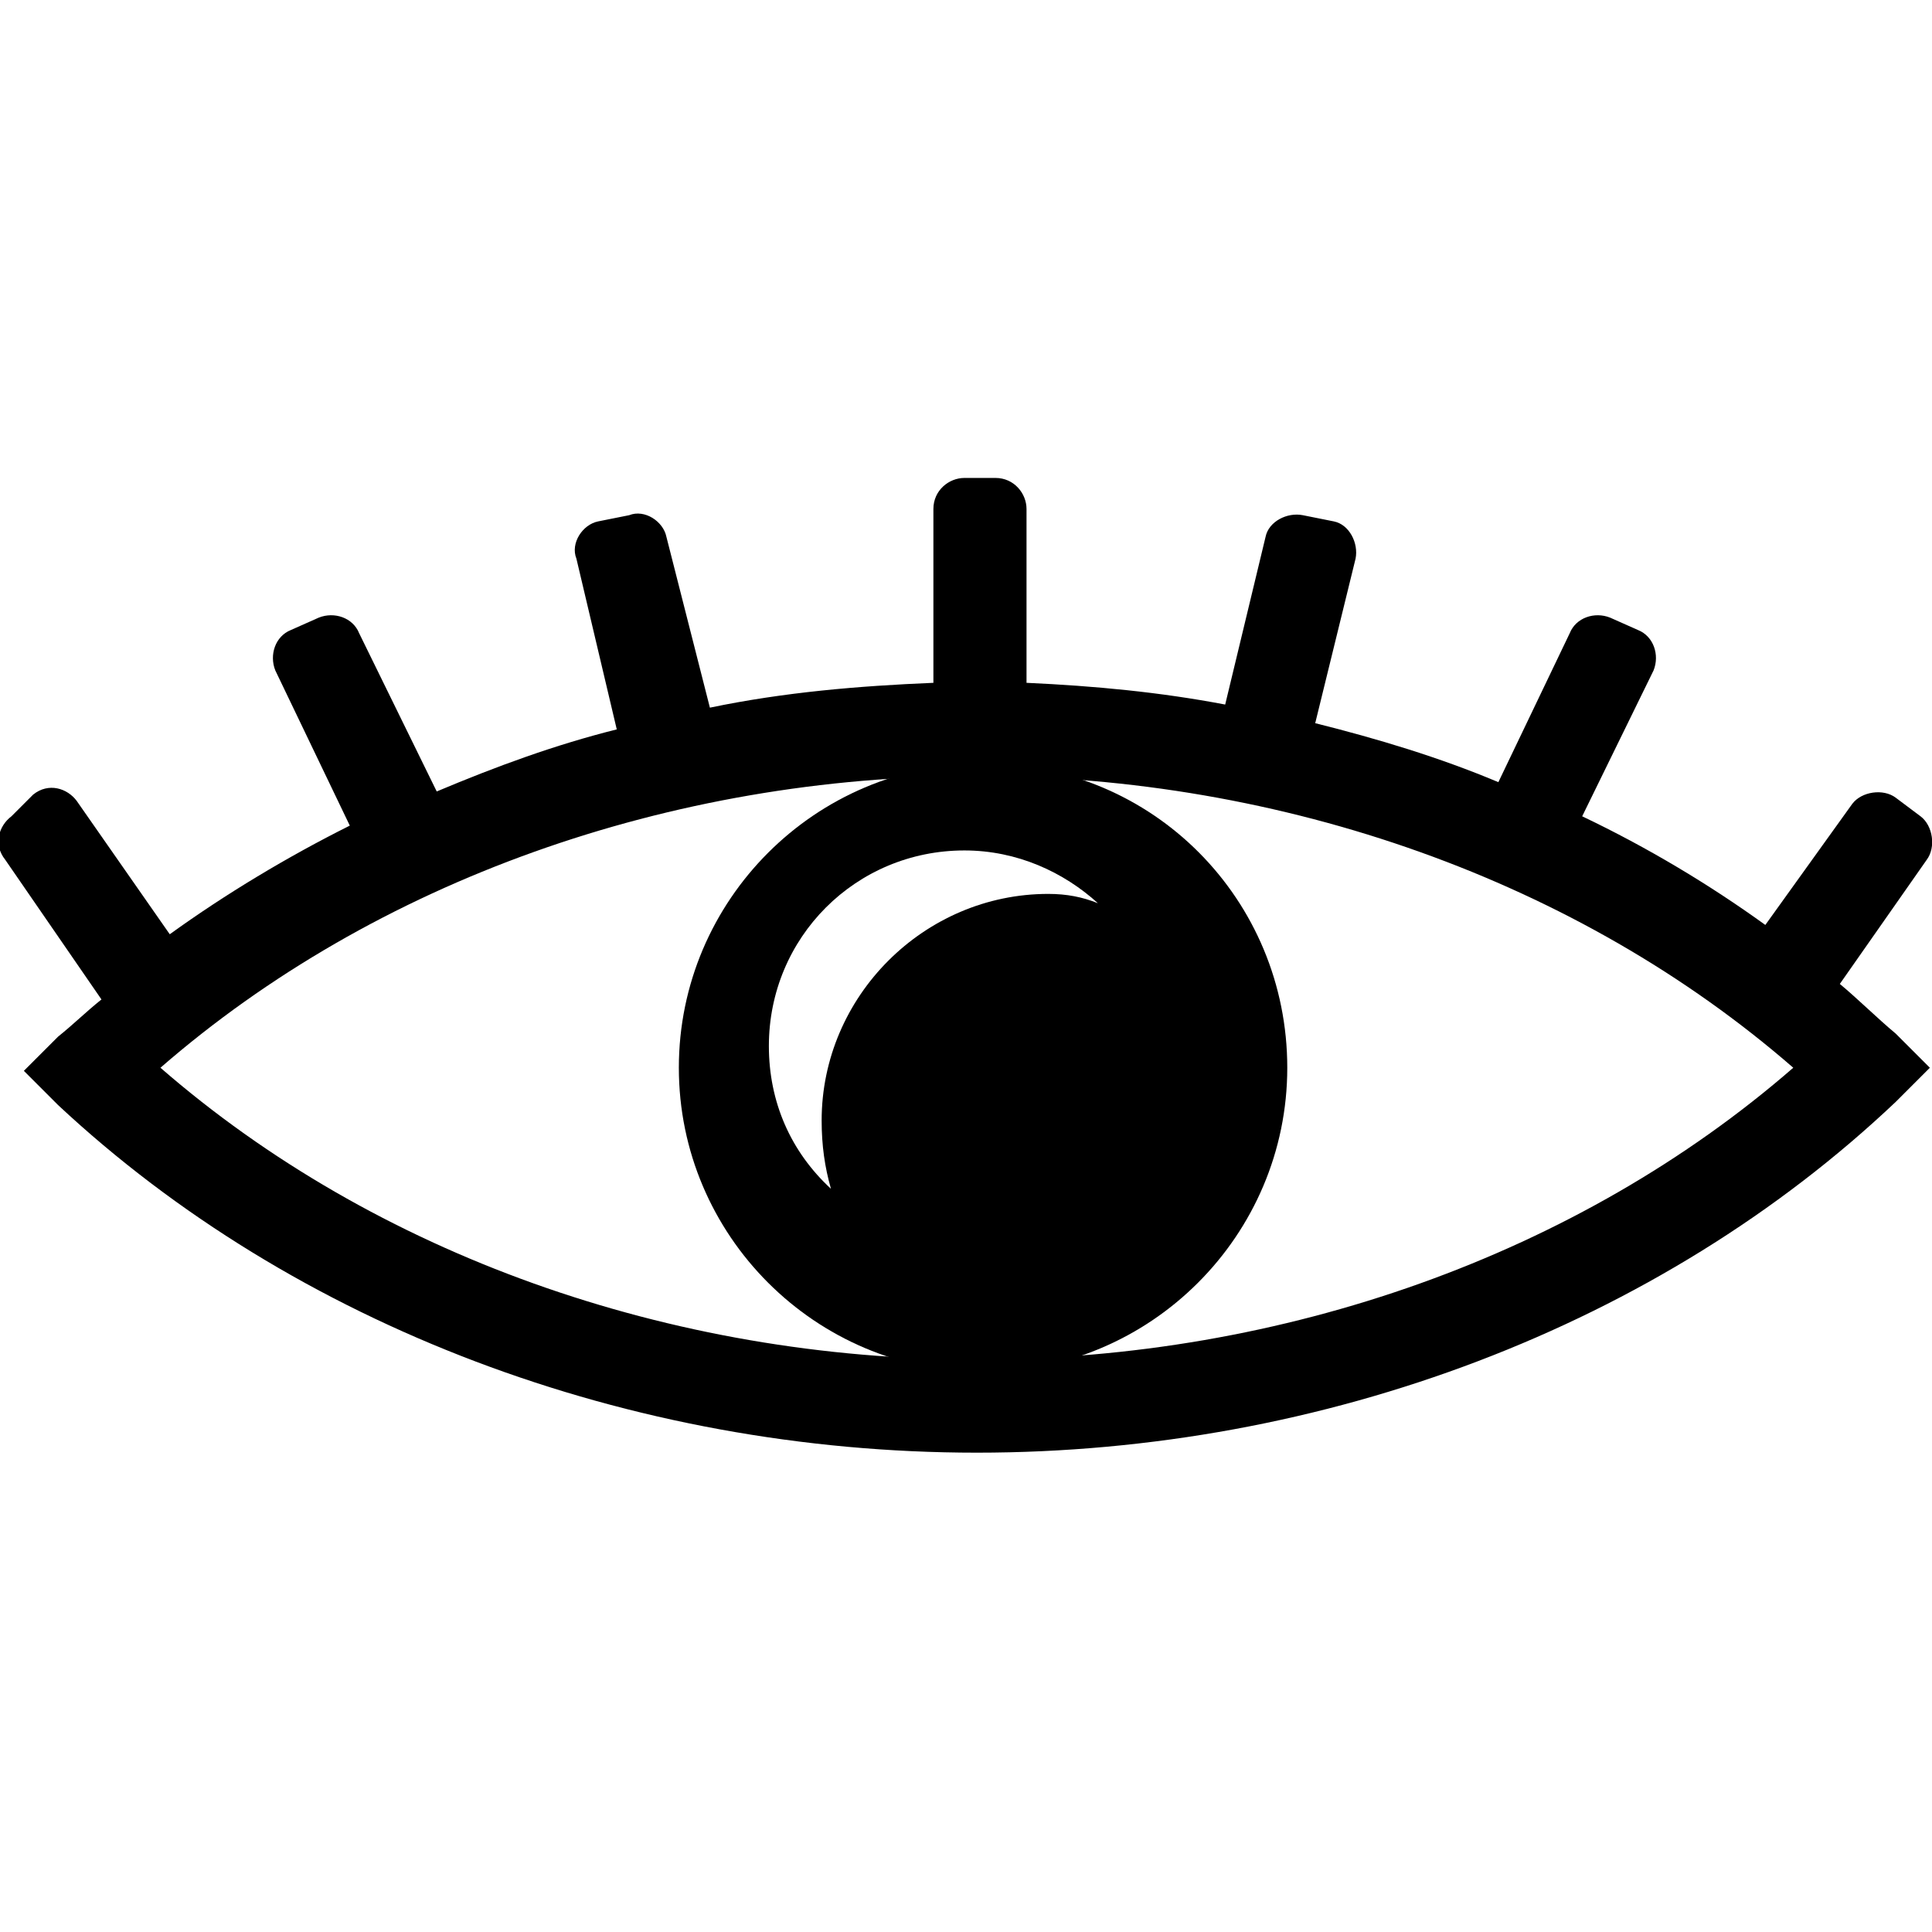 <?xml version="1.0" encoding="UTF-8" standalone="no"?>
<svg
   xmlns:dc="http://purl.org/dc/elements/1.1/"
   xmlns:cc="http://creativecommons.org/ns#"
   xmlns:rdf="http://www.w3.org/1999/02/22-rdf-syntax-ns#"
   xmlns:svg="http://www.w3.org/2000/svg"
   xmlns="http://www.w3.org/2000/svg"
   xmlns:sodipodi="http://sodipodi.sourceforge.net/DTD/sodipodi-0.dtd"
   xmlns:inkscape="http://www.inkscape.org/namespaces/inkscape"
   version="1.1"
   x="0px"
   y="0px"
   viewBox="0 0 44.5 44.5"
   enable-background="new 0 0 90 90"
   xml:space="preserve"
   id="svg12"
   sodipodi:docname="eye-black.svg"
   width="44.5"
   height="44.5"
   inkscape:version="0.92.3 (2405546, 2018-03-11)"><defs
     id="defs16" /><sodipodi:namedview
     pagecolor="#ffffff"
     bordercolor="#666666"
     borderopacity="1"
     objecttolerance="10"
     gridtolerance="10"
     guidetolerance="10"
     inkscape:pageopacity="0"
     inkscape:pageshadow="2"
     inkscape:window-width="1596"
     inkscape:window-height="1276"
     id="namedview14"
     showgrid="false"
     inkscape:zoom="8.3911111"
     inkscape:cx="-7.6407747"
     inkscape:cy="53.718327"
     inkscape:window-x="2740"
     inkscape:window-y="119"
     inkscape:window-maximized="0"
     inkscape:current-layer="svg12" /><g
     id="g6"
     transform="matrix(0.715,0,0,0.715,-9.675,-9.798)"
     style="fill:#000000"><path
       d="m 45.2,38.3 c -5.4,0 -9.8,4.4 -9.8,9.8 0,5.4 4.4,9.8 9.8,9.8 5.4,0 9.8,-4.4 9.8,-9.8 0,-5.4 -4.3,-9.8 -9.8,-9.8 z m 2.1,4.2 c -4,0 -7.3,3.3 -7.3,7.3 0,0.8 0.1,1.5 0.3,2.2 -1.3,-1.2 -2,-2.8 -2,-4.6 0,-3.5 2.8,-6.3 6.3,-6.3 1.7,0 3.2,0.7 4.3,1.7 -0.5,-0.2 -1,-0.3 -1.6,-0.3 z"
       id="path2"
       inkscape:connector-curvature="0"
       style="fill:#000000" /><path
       d="m 72.8,45.4 2.8,-4 C 75.9,41 75.8,40.3 75.4,40 l -0.8,-0.6 c -0.4,-0.3 -1.1,-0.2 -1.4,0.2 l -2.8,3.9 C 68.6,42.2 66.6,41 64.5,40 l 2.3,-4.7 c 0.2,-0.5 0,-1.1 -0.5,-1.3 l -0.9,-0.4 c -0.5,-0.2 -1.1,0 -1.3,0.5 l -2.3,4.8 C 59.9,38.1 57.9,37.5 55.9,37 l 1.3,-5.3 C 57.3,31.2 57,30.6 56.5,30.5 l -1,-0.2 C 55,30.2 54.4,30.5 54.3,31 L 53,36.4 C 50.9,36 48.8,35.8 46.6,35.7 v -5.6 c 0,-0.5 -0.4,-1 -1,-1 h -1 c -0.5,0 -1,0.4 -1,1 v 5.6 c -2.4,0.1 -4.8,0.3 -7.2,0.8 L 35,31 c -0.1,-0.5 -0.7,-0.9 -1.2,-0.7 l -1,0.2 c -0.5,0.1 -0.9,0.7 -0.7,1.2 l 1.3,5.5 c -2,0.5 -3.9,1.2 -5.8,2 L 25.1,34.1 C 24.9,33.6 24.3,33.4 23.8,33.6 L 22.9,34 c -0.5,0.2 -0.7,0.8 -0.5,1.3 l 2.4,5 c -2,1 -4,2.2 -5.8,3.5 L 16,39.5 C 15.7,39.1 15.1,38.9 14.6,39.3 L 13.9,40 c -0.4,0.3 -0.6,0.9 -0.2,1.4 l 3.1,4.5 c -0.5,0.4 -0.9,0.8 -1.4,1.2 l -1.1,1.1 1.1,1.1 C 23,56.4 33.8,60.5 45,60.5 56.2,60.5 67,56.4 74.6,49.2 L 75.7,48.1 74.6,47 C 74,46.5 73.4,45.9 72.8,45.4 Z M 45,57.5 c -9.9,0 -19.4,-3.4 -26.3,-9.4 6.9,-6 16.4,-9.4 26.3,-9.4 9.9,0 19.4,3.4 26.3,9.4 -6.9,6 -16.4,9.4 -26.3,9.4 z"
       id="path4"
       inkscape:connector-curvature="0"
       style="fill:#000000" /></g></svg>
